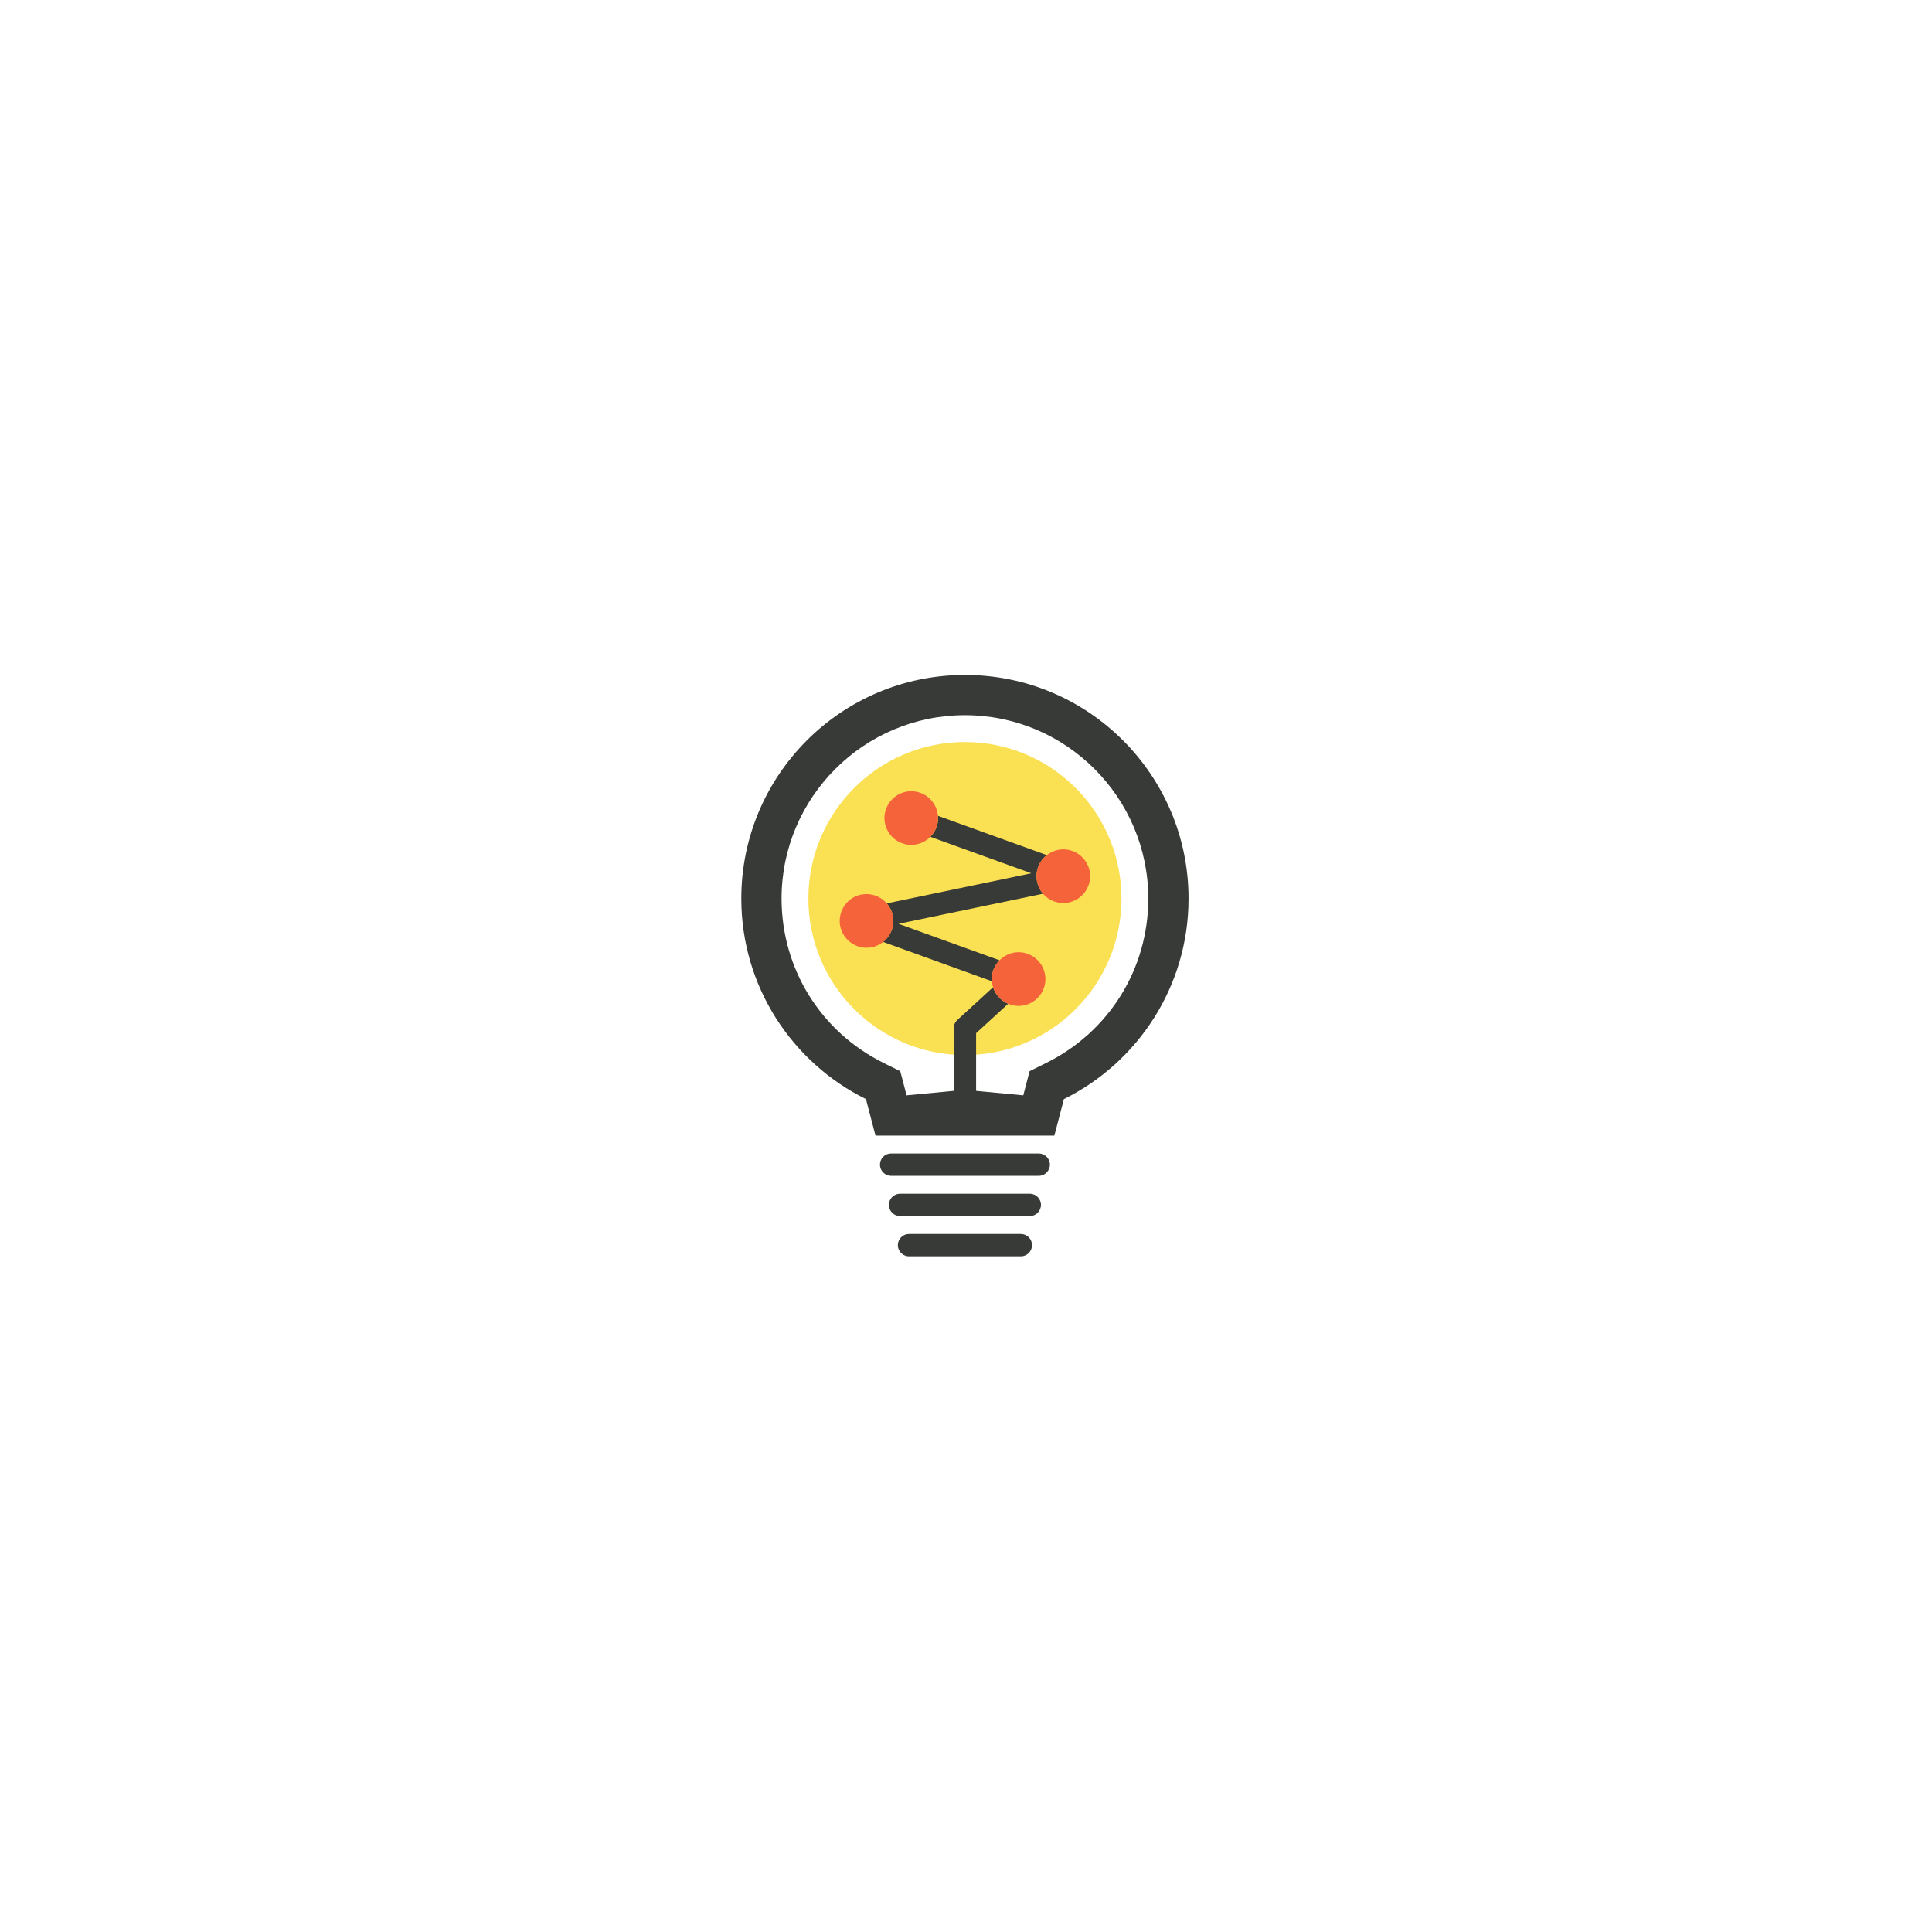 <?xml version="1.0" encoding="utf-8"?>
<!-- Generator: Adobe Illustrator 25.1.0, SVG Export Plug-In . SVG Version: 6.00 Build 0)  -->
<svg version="1.1" baseProfile="basic" id="Layer_1"
	 xmlns="http://www.w3.org/2000/svg" xmlns:xlink="http://www.w3.org/1999/xlink" x="0px" y="0px" viewBox="0 0 432 432"
	 xml:space="preserve">
<style type="text/css">
	.st0{fill:#FAE053;}
	.st1{fill:#373A36;}
	.st2{fill:#F4633A;}
</style>
<path class="st0" d="M215.76,235.92c19.32,0,35-15.68,35-35s-15.68-35-35-35s-35,15.68-35,35S196.44,235.92,215.76,235.92z"/>
<g>
	<path class="st1" d="M232.26,262.92h-33c-1.38,0-2.5-1.12-2.5-2.5c0-1.38,1.12-2.5,2.5-2.5h33c1.38,0,2.5,1.12,2.5,2.5
		C234.76,261.8,233.64,262.92,232.26,262.92z"/>
	<path class="st1" d="M230.26,271.92h-29c-1.38,0-2.5-1.12-2.5-2.5c0-1.38,1.12-2.5,2.5-2.5h29c1.38,0,2.5,1.12,2.5,2.5
		C232.76,270.8,231.64,271.92,230.26,271.92z"/>
	<path class="st1" d="M228.26,280.92h-25c-1.38,0-2.5-1.12-2.5-2.5c0-1.38,1.12-2.5,2.5-2.5h25c1.38,0,2.5,1.12,2.5,2.5
		C230.76,279.8,229.64,280.92,228.26,280.92z"/>
	<path class="st1" d="M221.97,217.36c0.28-1.03,0.82-1.93,1.52-2.64l-22.58-8.15l32.31-6.73c-1.25-1.46-1.79-3.5-1.25-5.48
		c0.35-1.3,1.11-2.38,2.1-3.15l-24.34-8.79c0.06,0.67,0.01,1.37-0.18,2.06c-0.28,1.03-0.82,1.93-1.52,2.64l22.58,8.15L198.29,202
		c0.96,1.11,1.52,2.57,1.47,4.15c-0.08,1.83-0.97,3.43-2.3,4.47l24.34,8.79C221.74,218.75,221.78,218.05,221.97,217.36z"/>
	<path class="st1" d="M215.76,150.92c-27.61,0-50,22.39-50,50c0,19.67,11.36,36.67,27.87,44.84l2.13,8.16h40l2.13-8.16
		c16.51-8.17,27.87-25.17,27.87-44.84C265.76,173.31,243.37,150.92,215.76,150.92z M233.9,237.69l-3.68,1.82l-1.04,3.97l-0.37,1.44
		l-10.55-1v-12.9l7.17-6.58c-1.64-0.68-2.85-2.06-3.38-3.69l-7.99,7.32c-0.51,0.48-0.8,1.15-0.8,1.85v14l-10.55,1l-0.37-1.43
		l-1.04-3.97l-3.68-1.82c-14.1-6.98-22.86-21.07-22.86-36.78c0-22.61,18.39-41,41-41s41,18.39,41,41
		C256.76,216.63,248,230.72,233.9,237.69z"/>
</g>
<g>
	<path class="st2" d="M233.55,220.48c0.87-3.21-1.05-6.48-4.23-7.35c-2.17-0.59-4.36,0.1-5.83,1.59c-0.7,0.71-1.24,1.61-1.52,2.64
		c-0.19,0.69-0.23,1.39-0.17,2.07c0.04,0.45,0.12,0.9,0.26,1.33c0.53,1.63,1.74,3,3.38,3.69c0.25,0.1,0.5,0.2,0.77,0.27
		C229.41,225.58,232.68,223.66,233.55,220.48z"/>
	<path class="st2" d="M209.73,182.42c-0.21-2.45-1.92-4.61-4.41-5.29c-3.21-0.87-6.48,1.05-7.35,4.23
		c-0.87,3.18,1.05,6.51,4.23,7.35c2.17,0.59,4.36-0.1,5.83-1.59c0.7-0.71,1.24-1.61,1.52-2.64
		C209.74,183.79,209.79,183.09,209.73,182.42z"/>
	<path class="st2" d="M231.97,194.36c-0.54,1.98,0,4.02,1.25,5.48c0.76,0.88,1.78,1.56,2.98,1.87c3.21,0.87,6.48-1.05,7.35-4.23
		c0.87-3.18-1.05-6.48-4.23-7.35c-1.9-0.52-3.82-0.05-5.25,1.08C233.08,191.98,232.32,193.06,231.97,194.36z"/>
	<path class="st2" d="M199.76,206.16c0.06-1.58-0.5-3.04-1.47-4.15c-1.04-1.21-2.56-2-4.29-2.08c-3.33-0.15-6.09,2.43-6.24,5.76
		c-0.12,3.3,2.46,6.08,5.76,6.23c1.48,0.05,2.85-0.43,3.93-1.28C198.79,209.59,199.67,208,199.76,206.16z"/>
</g>
</svg>
